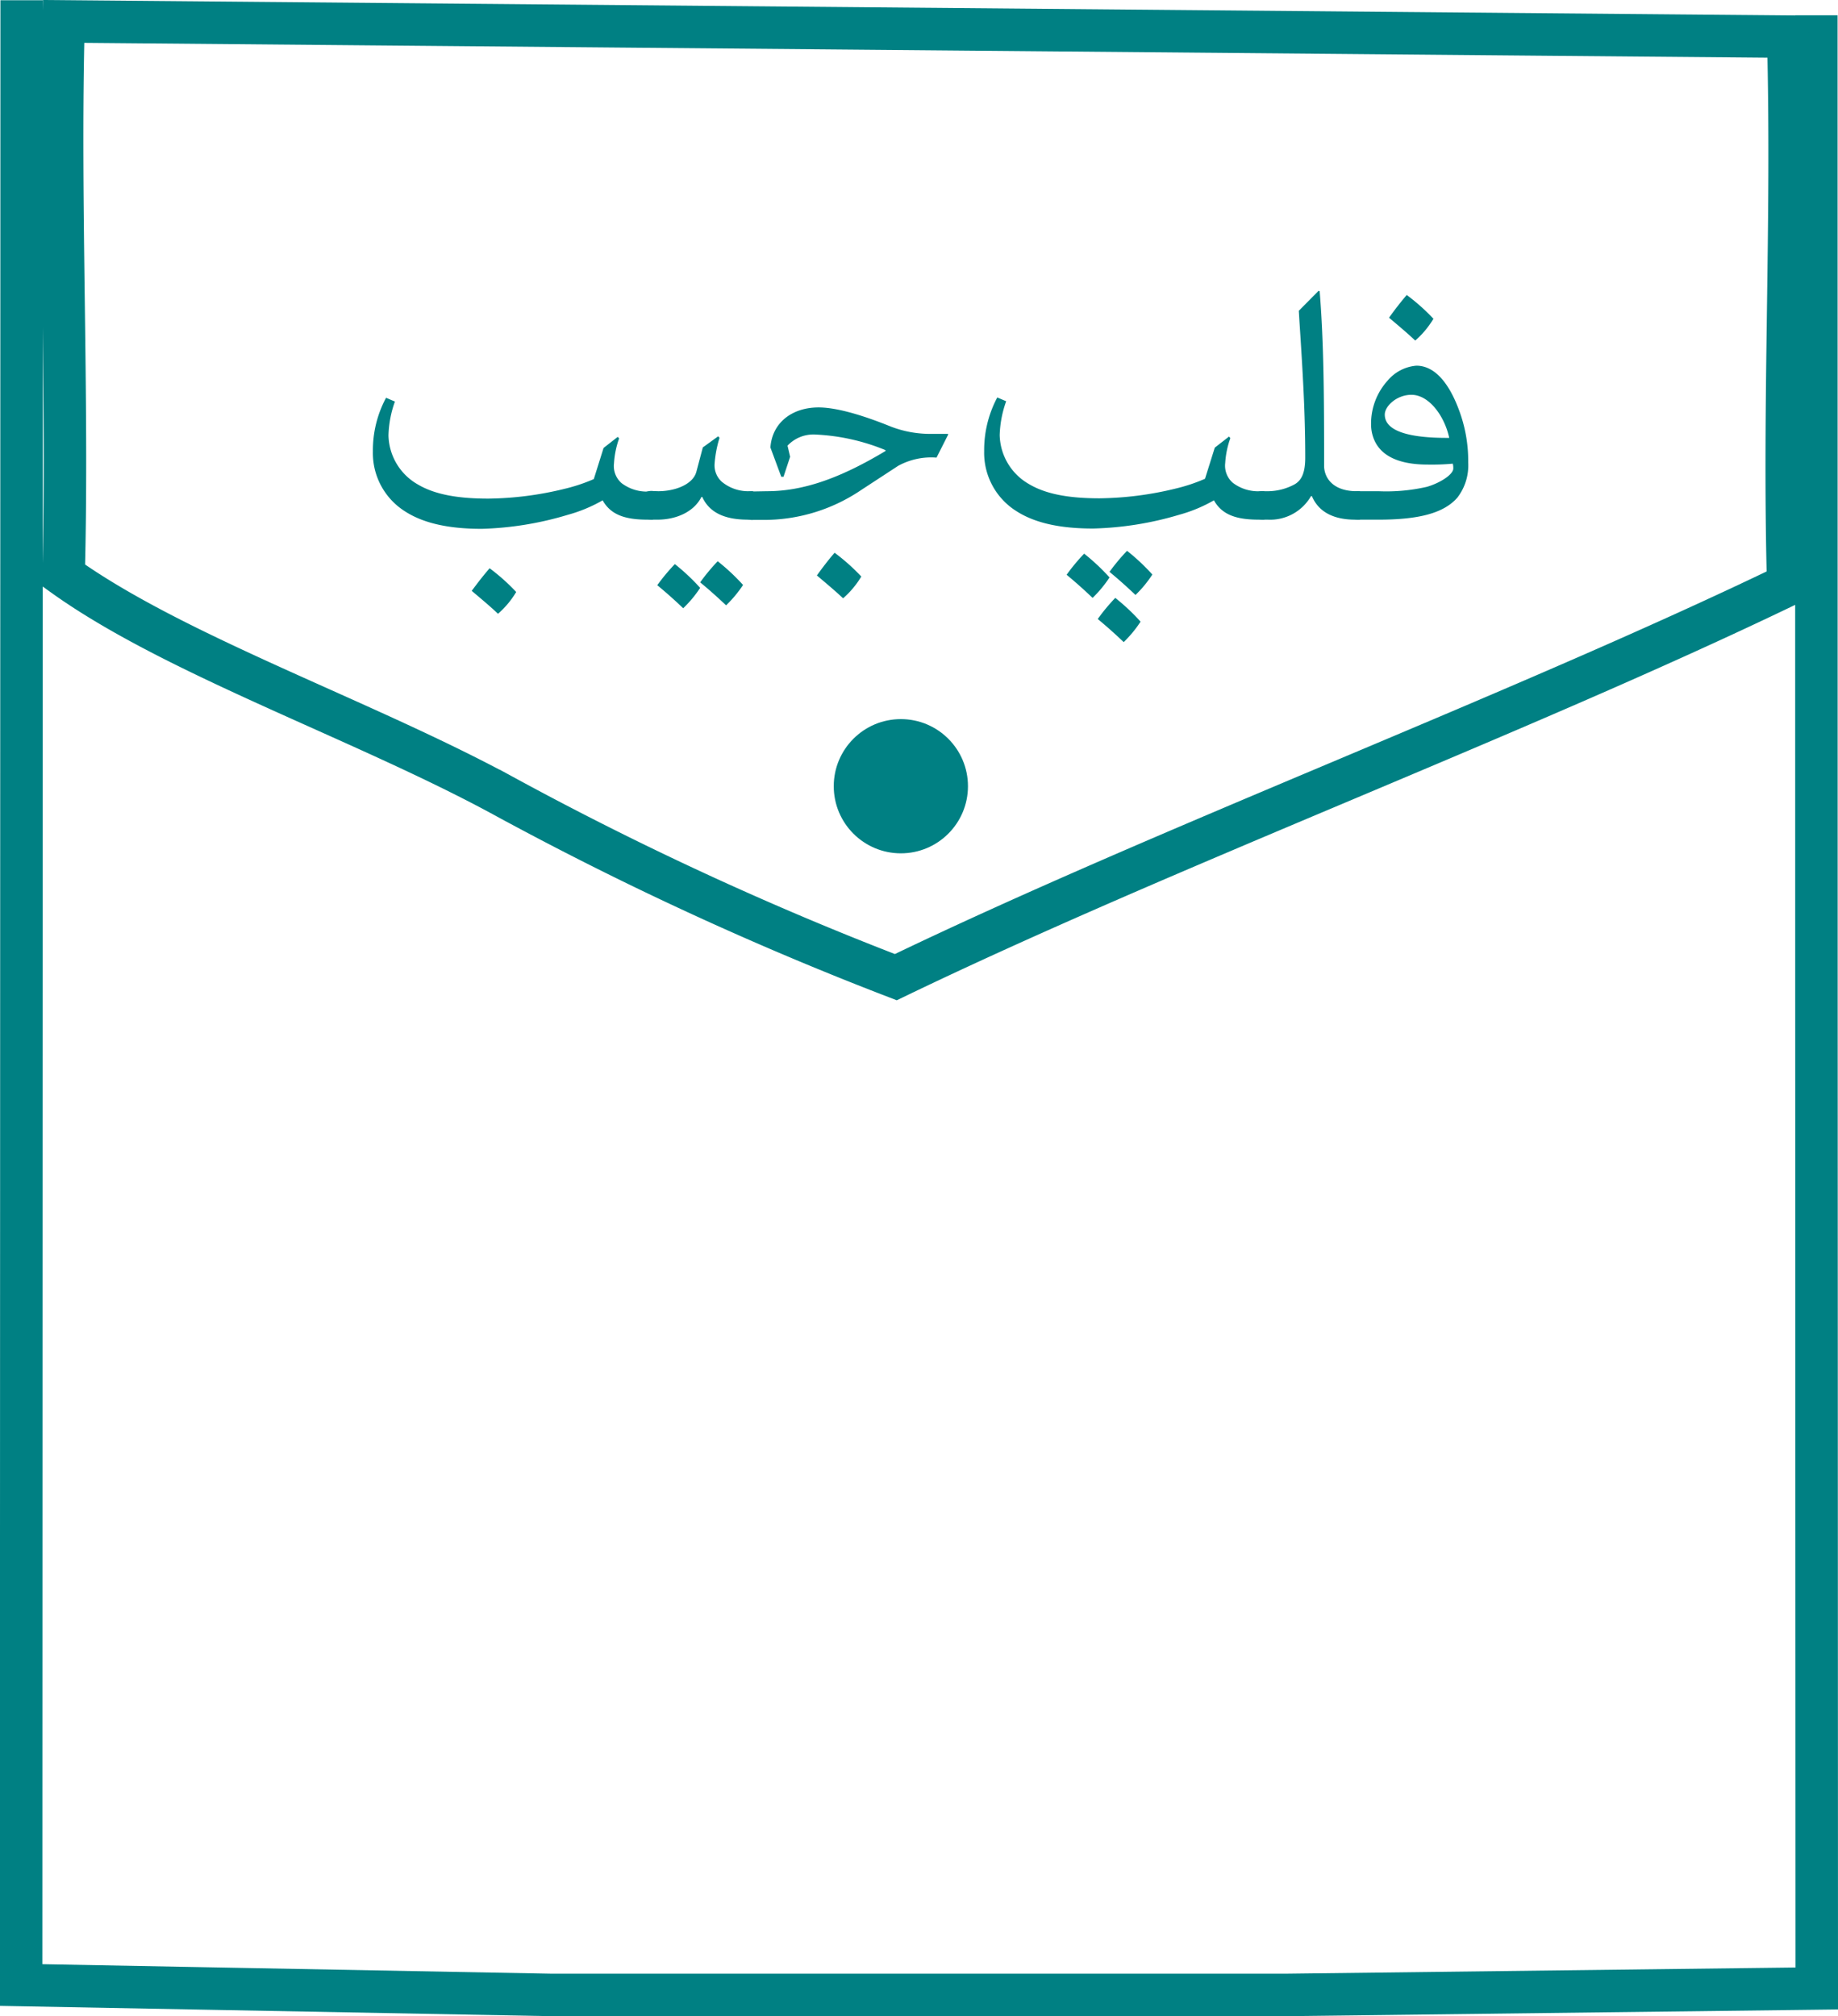 <svg id="Layer_1" data-name="Layer 1" xmlns="http://www.w3.org/2000/svg" viewBox="0 0 302.94 332.28"><path d="M403.89,92.36q0,162.6.07,325.21l-87.13,1.06H195.17L108,417l.09-327.12" transform="translate(-104.52 -89.84)" fill="none" stroke="#008083" stroke-miterlimit="10" stroke-width="7"/><path d="M115,93.37c-.82,29.51.79,61.79,0,91.3,18.38,13.18,49.4,23.79,72.48,36.33a541.47,541.47,0,0,0,64.69,29.89c44.51-21.46,102.57-43.22,147.08-64.69-.83-31,.82-59.27,0-90.32Z" transform="translate(-104.52 -89.84)" fill="none" stroke="#008083" stroke-miterlimit="10" stroke-width="7"/><path d="M212.16,175.49h-.84c-3.59,0-6.08-.7-7.47-3.19a24.5,24.5,0,0,1-5.71,2.38A54.16,54.16,0,0,1,183.93,177c-5,0-9.34-.77-12.56-2.82a11.35,11.35,0,0,1-5.39-9.92,18.32,18.32,0,0,1,2.17-8.86l1.46.62a17.87,17.87,0,0,0-1.06,5.57,9.53,9.53,0,0,0,4.83,8.09c3,1.79,7.07,2.34,11.65,2.34a54.92,54.92,0,0,0,12.52-1.61,28.63,28.63,0,0,0,4.84-1.61l1.61-5.13,2.34-1.83.22.26a15,15,0,0,0-.84,4.1,3.73,3.73,0,0,0,1.24,3.26,6.88,6.88,0,0,0,4.54,1.39h.66Zm-26.95,8a32.88,32.88,0,0,1,4.39,3.92,14.88,14.88,0,0,1-3,3.59c-1.43-1.36-2.86-2.53-4.33-3.78C183.23,185.93,184.22,184.64,185.21,183.51Z" transform="translate(-104.52 -89.84)" fill="#008083"/><path d="M213,170.8c2.82,0,5.75-1.13,6.3-3.22l1.06-4,2.53-1.83.22.26a19.26,19.26,0,0,0-.81,4.25,3.64,3.64,0,0,0,1.21,3A6.83,6.83,0,0,0,228,170.8h.66v4.69h-.84c-3.59,0-6.3-1-7.55-3.74h-.14c-1.25,2.46-4.14,3.74-7.29,3.74h-.7A2.36,2.36,0,0,1,209.6,173a2.28,2.28,0,0,1,2.56-2.23Zm4.14,19.3c-1.5-1.43-2.82-2.6-4.29-3.81a33.13,33.13,0,0,1,2.9-3.48,34.42,34.42,0,0,1,4.17,3.92A19.2,19.2,0,0,1,217.11,190.1Zm7.07-.48c-1.51-1.42-2.82-2.6-4.29-3.8a33.12,33.12,0,0,1,2.89-3.48,34.43,34.43,0,0,1,4.18,3.91A19.65,19.65,0,0,1,224.18,189.62Z" transform="translate(-104.52 -89.84)" fill="#008083"/><path d="M230.91,170.8c5.94,0,12-2.09,19.56-6.63l0-.14a34.34,34.34,0,0,0-11.5-2.57,5.86,5.86,0,0,0-4.65,1.83l.43,1.83-1.09,3.3h-.37l-1.79-4.83c.29-4.07,3.55-6.6,7.94-6.6,2.46,0,6.3.88,12,3.19a18,18,0,0,0,6.27,1.17l3,0,.11.07-1.94,3.84a11.36,11.36,0,0,0-6.33,1.36l-6.12,4a28.57,28.57,0,0,1-15.86,4.91h-1.9a2.36,2.36,0,0,1-2.56-2.46,2.28,2.28,0,0,1,2.56-2.23Zm11.17,10.14a33.57,33.57,0,0,1,4.4,3.92,15,15,0,0,1-3,3.59c-1.43-1.35-2.86-2.52-4.32-3.77C240.11,183.36,241.09,182.08,242.08,180.94Z" transform="translate(-104.52 -89.84)" fill="#008083"/><path d="M312.91,175.49h-.84c-3.59,0-6.08-.7-7.47-3.19a24.42,24.42,0,0,1-5.72,2.38,54,54,0,0,1-14.2,2.27c-5,0-9.34-.77-12.56-2.82a11.35,11.35,0,0,1-5.39-9.92,18.42,18.42,0,0,1,2.16-8.86l1.47.62a17.91,17.91,0,0,0-1.07,5.57,9.54,9.54,0,0,0,4.84,8.09c3,1.79,7.07,2.34,11.64,2.34a55,55,0,0,0,12.53-1.61,28.51,28.51,0,0,0,4.83-1.61l1.61-5.13,2.35-1.83.22.26a14.63,14.63,0,0,0-.85,4.1,3.74,3.74,0,0,0,1.25,3.26,6.88,6.88,0,0,0,4.54,1.39h.66ZM284.6,188.38c-1.5-1.43-2.82-2.6-4.28-3.81a31.94,31.94,0,0,1,2.89-3.48,34.48,34.48,0,0,1,4.18,3.92A19.59,19.59,0,0,1,284.6,188.38Zm5.13,7.29c-1.5-1.43-2.82-2.6-4.28-3.81a31.94,31.94,0,0,1,2.89-3.48,34.42,34.42,0,0,1,4.17,3.92A20,20,0,0,1,289.73,195.67Zm1.94-7.77c-1.5-1.43-2.82-2.6-4.28-3.81a32.75,32.75,0,0,1,2.89-3.47,34.36,34.36,0,0,1,4.17,3.91A18.77,18.77,0,0,1,291.67,187.9Z" transform="translate(-104.52 -89.84)" fill="#008083"/><path d="M313.64,170.8a9.41,9.41,0,0,0,4.25-1.13c1.1-.63,1.76-1.8,1.76-4.4,0-7.36-.4-14-.95-22.37l-.11-1.84,3.26-3.29.18.07c.69,8.61.73,17.58.73,28.79,0,1.68,1.17,4.17,5.42,4.17h.48v4.69h-.77c-3.41,0-6-1.17-7.14-3.88h-.15a7.76,7.76,0,0,1-7.07,3.88h-.62a2.36,2.36,0,0,1-2.56-2.46,2.28,2.28,0,0,1,2.56-2.23Z" transform="translate(-104.52 -89.84)" fill="#008083"/><path d="M331.73,170.8a29.93,29.93,0,0,0,8-.73c2.34-.7,4.32-2.09,4.32-3a2.79,2.79,0,0,0-.08-.81,38,38,0,0,1-4.13.15c-4.25,0-7.51-1.14-8.79-4a6.56,6.56,0,0,1-.55-2.63,10.56,10.56,0,0,1,2.74-7.22,6.92,6.92,0,0,1,4.73-2.45c3,0,5.35,2.82,7,7.25a23.88,23.88,0,0,1,1.54,8.72,8.69,8.69,0,0,1-1.79,5.78c-2.31,2.64-6.56,3.63-13.08,3.63h-3a2.36,2.36,0,0,1-2.57-2.46,2.29,2.29,0,0,1,2.57-2.23Zm5.42-15.89c-2.41,0-4.39,1.86-4.39,3.26,0,3,4.83,3.88,10.62,3.84C342.65,158.53,340.12,154.91,337.15,154.91Zm-.77-16.45a32.94,32.94,0,0,1,4.4,3.92,15,15,0,0,1-3,3.59c-1.43-1.35-2.86-2.53-4.32-3.77C334.41,140.88,335.4,139.6,336.38,138.46Z" transform="translate(-104.52 -89.84)" fill="#008083"/><circle cx="148.48" cy="129.58" r="11.06" fill="#008083"/></svg>